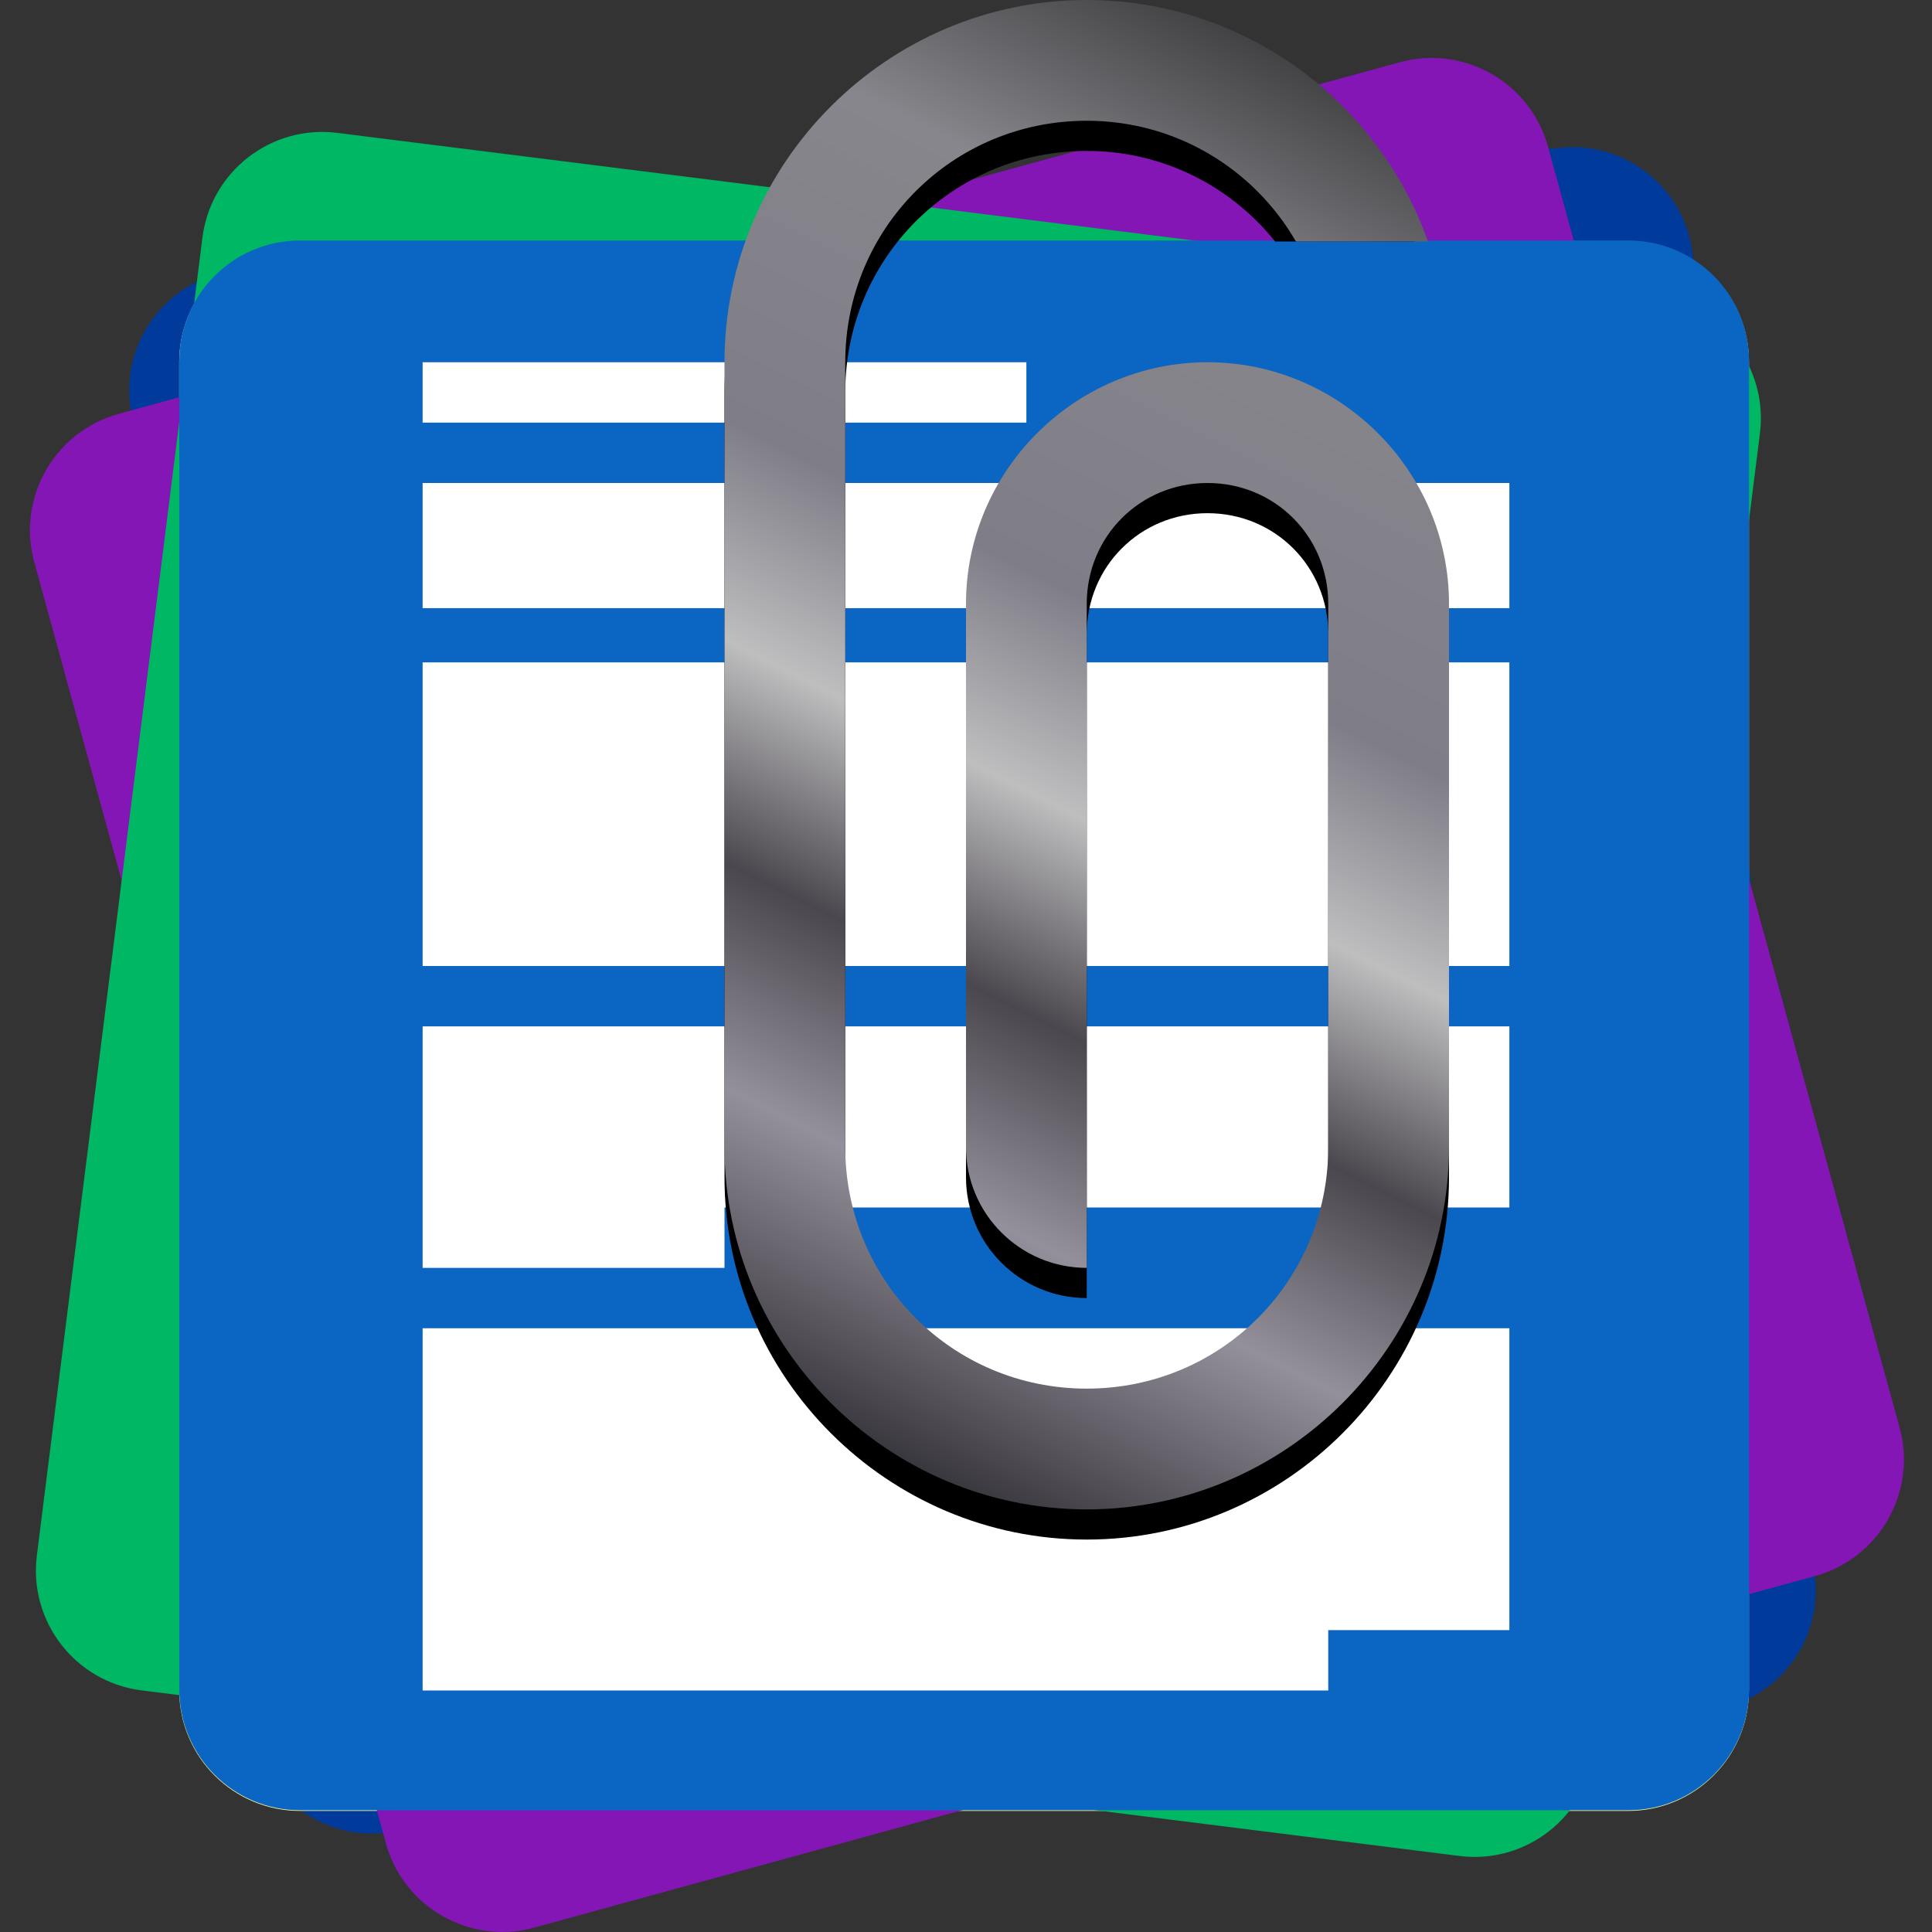<svg
   height="128px"
   viewBox="0 0 128 128"
   width="128px"
   version="1.1"
   xml:space="preserve"
   inkscape:version="1.3.2 (091e20ef0f, 2023-11-25)"
   xmlns:inkscape="http://www.inkscape.org/namespaces/inkscape"
   xmlns:sodipodi="http://sodipodi.sourceforge.net/DTD/sodipodi-0.dtd"
   xmlns="http://www.w3.org/2000/svg"
   xmlns:svg="http://www.w3.org/2000/svg"><rect x="0" y="0" width="128" height="128" fill="#333333" stroke="none"/><defs
     id="defs28" /><sodipodi:namedview
     id="namedview28"
     pagecolor="#ffffff"
     bordercolor="#000000"
     borderopacity="0.25"
     inkscape:showpageshadow="2"
     inkscape:pageopacity="0.0"
     inkscape:pagecheckerboard="0"
     inkscape:deskcolor="#d1d1d1"
     showgrid="false"
     inkscape:zoom="3.0052038"
     inkscape:cx="-71.708946"
     inkscape:cy="98.495815"
     inkscape:window-width="2236"
     inkscape:window-height="1370"
     inkscape:window-x="0"
     inkscape:window-y="0"
     inkscape:window-maximized="0"
     inkscape:current-layer="svg28" /><linearGradient
     id="a"
     gradientTransform="matrix(-1 0 0 -1 136 -172)"
     gradientUnits="userSpaceOnUse"
     x1="28"
     x2="116"
     y1="-274"
     y2="-274"><stop
       offset="0"
       stop-color="#9a9996"
       id="stop1" /><stop
       offset="0.045"
       stop-color="#f6f5f4"
       id="stop2" /><stop
       offset="0.091"
       stop-color="#c0bfbc"
       id="stop3" /><stop
       offset="0.909"
       stop-color="#c0bfbc"
       id="stop4" /><stop
       offset="0.955"
       stop-color="#f6f5f4"
       id="stop5" /><stop
       offset="1"
       stop-color="#9a9996"
       id="stop6" /></linearGradient><linearGradient
     id="b"
     gradientUnits="userSpaceOnUse"
     x1="96"
     x2="48"
     y1="0"
     y2="96"><stop
       offset="0"
       stop-color="#3d3846"
       id="stop7"
       style="stop-color:#1d1d1d;stop-opacity:1;" /><stop
       offset="0.215"
       stop-color="#77767b"
       id="stop8"
       style="stop-color:#87868c;stop-opacity:1;" /><stop
       offset="0.431"
       stop-color="#5e5c64"
       id="stop9"
       style="stop-color:#7f7d87;stop-opacity:1;" /><stop
       offset="0.553"
       stop-color="#77767b"
       id="stop10"
       style="stop-color:#bebebf;stop-opacity:1;" /><stop
       offset="0.676"
       stop-color="#5e5c64"
       id="stop11"
       style="stop-color:#4b474e;stop-opacity:1;" /><stop
       offset="0.8"
       stop-color="#5e5c64"
       id="stop12"
       style="stop-color:#94909b;stop-opacity:1;" /><stop
       offset="1"
       stop-color="#3d3846"
       id="stop13"
       style="stop-color:#211f25;stop-opacity:1;" /></linearGradient><g
     id="g28"
     transform="translate(-0.127,3.978)"
     style="display:inline"><path
       d="M 15.954,13.912 103.58,5.806 c 4.399,-0.407 8.296,2.83 8.703,7.229 l 8.106,87.626 c 0.407,4.399 -2.83,8.296 -7.229,8.703 l -87.626,8.106 c -4.399,0.407 -8.296,-2.83 -8.703,-7.229 L 8.725,22.615 C 8.318,18.216 11.555,14.319 15.954,13.912 Z m 0,0"
       fill="#fbf598"
       id="path11-9-2"
       style="display:inline;fill:#003a9b;fill-opacity:1" /><path
       d="m 34.957,125.617 85.004,-22.777 c 4.266,-1.145 6.801,-5.531 5.656,-9.797 L 102.84,8.039 C 101.695,3.773 97.309,1.242 93.043,2.383 L 8.039,25.16 c -4.266,1.145 -6.801,5.531 -5.656,9.797 l 22.777,85.004 c 1.145,4.266 5.531,6.801 9.797,5.656 z m 0,0"
       fill="#e6d982"
       id="path6"
       style="display:none" /><path
       d="m 116,57.152 v 46.746 l 3.957,-1.059 c 4.281,-1.148 6.809,-5.516 5.66,-9.797 z m 0,0"
       fill="url(#b)"
       id="path7"
       style="display:none;fill:url(#b-5)" /><path
       d="m 70.848,116 h -46.75 l 1.062,3.957 c 1.148,4.281 5.516,6.809 9.797,5.66 z m 0,0"
       fill="url(#c)"
       id="path8"
       style="display:none" /><path
       d="M 12,70.848 V 24.102 l -3.961,1.059 c -4.277,1.148 -6.805,5.516 -5.656,9.797 z m 0,0"
       fill="url(#d)"
       id="path9"
       style="display:none" /><path
       d="m 94.645,2.121 c -0.531,0.031 -1.066,0.121 -1.602,0.266 L 57.156,12 h 46.742 l -1.059,-3.957 C 101.836,4.297 98.363,1.895 94.645,2.121 Z m 0,0"
       fill="url(#e)"
       id="path10"
       style="display:none" /><path
       d="m 20,12 h 88 c 4.418,0 8,3.582 8,8 v 88 c 0,4.418 -3.582,8 -8,8 H 20 c -4.418,0 -8,-3.582 -8,-8 V 20 c 0,-4.418 3.582,-8 8,-8 z m 0,0"
       fill="#fbf598"
       id="path11"
       style="display:inline" /><path
       d="M 7.995,23.44 92.856,0.147 C 97.116,-1.022 101.519,1.484 102.688,5.744 L 125.981,90.605 c 1.169,4.26 -1.337,8.663 -5.597,9.832 L 35.523,123.731 c -4.26,1.169 -8.663,-1.337 -9.832,-5.597 L 2.398,33.272 C 1.228,29.012 3.734,24.61 7.995,23.44 Z m 0,0"
       fill="#fbf598"
       id="path11-0"
       style="display:inline;fill:#8316b5;fill-opacity:1"
       inkscape:transform-center-x="3.3914659"
       inkscape:transform-center-y="0.17603915" /><path
       d="M 22.473,4.826 109.787,15.796 c 4.384,0.551 7.491,4.551 6.94,8.935 l -10.97,87.314 c -0.551,4.384 -4.551,7.491 -8.935,6.94 L 9.509,108.015 C 5.126,107.464 2.018,103.464 2.569,99.08 L 13.538,11.766 c 0.551,-4.384 4.551,-7.491 8.935,-6.94 z m 0,0"
       fill="#fbf598"
       id="path11-0-2"
       style="display:inline;fill:#00b764;fill-opacity:1" /><path
       d="m 20.006,11.955 h 88 c 4.418,0 8,3.582 8,8 v 88 c 0,4.418 -3.582,8 -8,8 H 20.006 c -4.418,0 -8,-3.582 -8,-8 V 19.955 c 0,-4.418 3.582,-8 8,-8 z m 0,0"
       fill="#fbf598"
       id="path11-9"
       style="display:inline;fill:#0a66c2;fill-opacity:1" /><g
       fill-opacity="0.149"
       id="g18"
       style="display:none"><path
         d="m 12,24 h 104 v 2 H 12 Z m 0,0"
         id="path12" /><path
         d="m 12,40 h 104 v 2 H 12 Z m 0,0"
         id="path13-9" /><path
         d="m 12,56 h 104 v 2 H 12 Z m 0,0"
         id="path14-1" /><path
         d="m 12,72 h 104 v 2 H 12 Z m 0,0"
         id="path15-2" /><path
         d="m 12,88 h 104 v 2 H 12 Z m 0,0"
         id="path16-7" /><path
         d="m 12,104 h 104 v 2 H 12 Z m 0,0"
         id="path17-0" /><path
         d="M 32,12 V 116 H 28 V 12 Z m 0,0"
         id="path18-9" /></g></g><path
     d="m 28,61 h 72 c 4.418,0 8,3.582 8,8 v 43 c 0,4.418 -3.582,8 -8,8 H 28 c -4.418,0 -8,-3.582 -8,-8 V 69 c 0,-4.418 3.582,-8 8,-8 z m 0,0"
     fill="#deddda"
     id="path13"
     style="display:none" /><path
     d="M 100,120 H 28 c -4.418,0 -8,-3.582 -8,-8 V 88 c 0,-4.418 3.582,-8 8,-8 h 72 c 4.418,0 8,3.582 8,8 v 24 c 0,4.418 -3.582,8 -8,8 z m 0,0"
     fill="url(#a)"
     id="path14"
     style="display:none" /><path
     d="m 28,16 h 72 c 4.418,0 8,3.582 8,8 v 86 c 0,4.418 -3.582,8 -8,8 H 28 c -4.418,0 -8,-3.582 -8,-8 V 24 c 0,-4.418 3.582,-8 8,-8 z m 0,0"
     fill="#f6f5f4"
     id="path15"
     style="display:none" /><path
     d="m 28,88 v 24 h 60 v -4 h 12 V 88 Z m 0,0"
     fill="#deddda"
     id="path16"
     style="display:inline;fill:#ffffff" /><path
     d="m 28,24 v 4 h 40 v -4 z m 0,0"
     fill="#c0bfbc"
     fill-rule="evenodd"
     id="path17"
     style="display:inline;fill:#ffffff" /><path
     d="m 28,68 h 72 V 80 H 48 v 4 H 28 Z m 0,0"
     fill="#deddda"
     id="path18"
     style="display:inline;fill:#ffffff" /><path
     d="m 28,32 h 72 v 8.292 H 28 Z m 0,0"
     fill="#deddda"
     id="path19"
     style="display:inline;fill:#ffffff;stroke-width:0.72" /><path
     d="m 28,43.885 h 72 V 64 H 28 Z m 0,0"
     fill="#deddda"
     id="path20"
     style="display:inline;fill:#ffffff;stroke-width:1.295" /><path
     d="m 44,31 h 64 c 2.211,0 4,1.789 4,4 v 65 c 0,2.211 -1.789,4 -4,4 H 44 c -2.211,0 -4,-1.789 -4,-4 V 35 c 0,-2.211 1.789,-4 4,-4 z m 0,0"
     fill="#ff7800"
     id="path21"
     style="display:none" /><path
     d="m 44,30 h 64 c 2.211,0 4,1.789 4,4 v 64 c 0,2.211 -1.789,4 -4,4 H 44 c -2.211,0 -4,-1.789 -4,-4 V 34 c 0,-2.211 1.789,-4 4,-4 z m 0,0"
     fill="#ffa348"
     id="path22"
     style="display:none" /><g
     fill="#ff7800"
     id="g26"><path
       d="m 44,58 v 16 h 56 v -8 h 8 v -8 z m 0,0"
       id="path23"
       style="display:none" /><path
       d="m 44,46 v 8 h 45 v -8 z m 0,0"
       id="path24"
       style="display:none" /><path
       d="m 44,38 v 4 h 22 v -4 z m 0,0"
       id="path25"
       style="display:none" /><path
       d="M 44,78 V 96 H 77 V 85.676 h 27 V 78 Z m 0,0"
       id="path26"
       style="display:none" /></g><path
     d="M 72,2 C 58.793,2 48,12.793 48,26 v 52 c 0,13.207 10.793,24 24,24 13.207,0 24,-10.793 24,-24 V 42 C 96,33.211 88.789,26 80,26 71.211,26 64,33.211 64,42 v 36 c 0,4.418 3.582,8 8,8 V 42 c 0,-4.465 3.535,-8 8,-8 4.465,0 8,3.535 8,8 V 78 C 88,86.883 80.883,94 72,94 63.117,94 56,86.883 56,78 V 26 c 0,-8.883 7.117,-16 16,-16 5.074,0 9.559,2.352 12.48,6 h 9.281 C 89.961,7.742 81.641,2 72,2 Z m 0,0"
     fill="#241f31"
     id="path27"
     style="display:inline;fill:#000000" /><path
     d="M 72,0 C 58.793,0 48,10.793 48,24 v 52 c 0,13.207 10.793,24 24,24 13.207,0 24,-10.793 24,-24 V 40 C 96,31.211 88.789,24 80,24 71.211,24 64,31.211 64,40 v 36 c 0,4.418 3.582,8 8,8 V 40 c 0,-4.465 3.535,-8 8,-8 4.465,0 8,3.535 8,8 V 76 C 88,84.883 80.883,92 72,92 63.117,92 56,84.883 56,76 V 24 c 0,-8.883 7.117,-16 16,-16 5.953,0 11.102,3.227 13.859,8 h 8.75 C 91.309,6.672 82.41,0 72,0 Z m 0,0"
     fill="url(#b)"
     id="path28"
     style="display:inline" /></svg>
